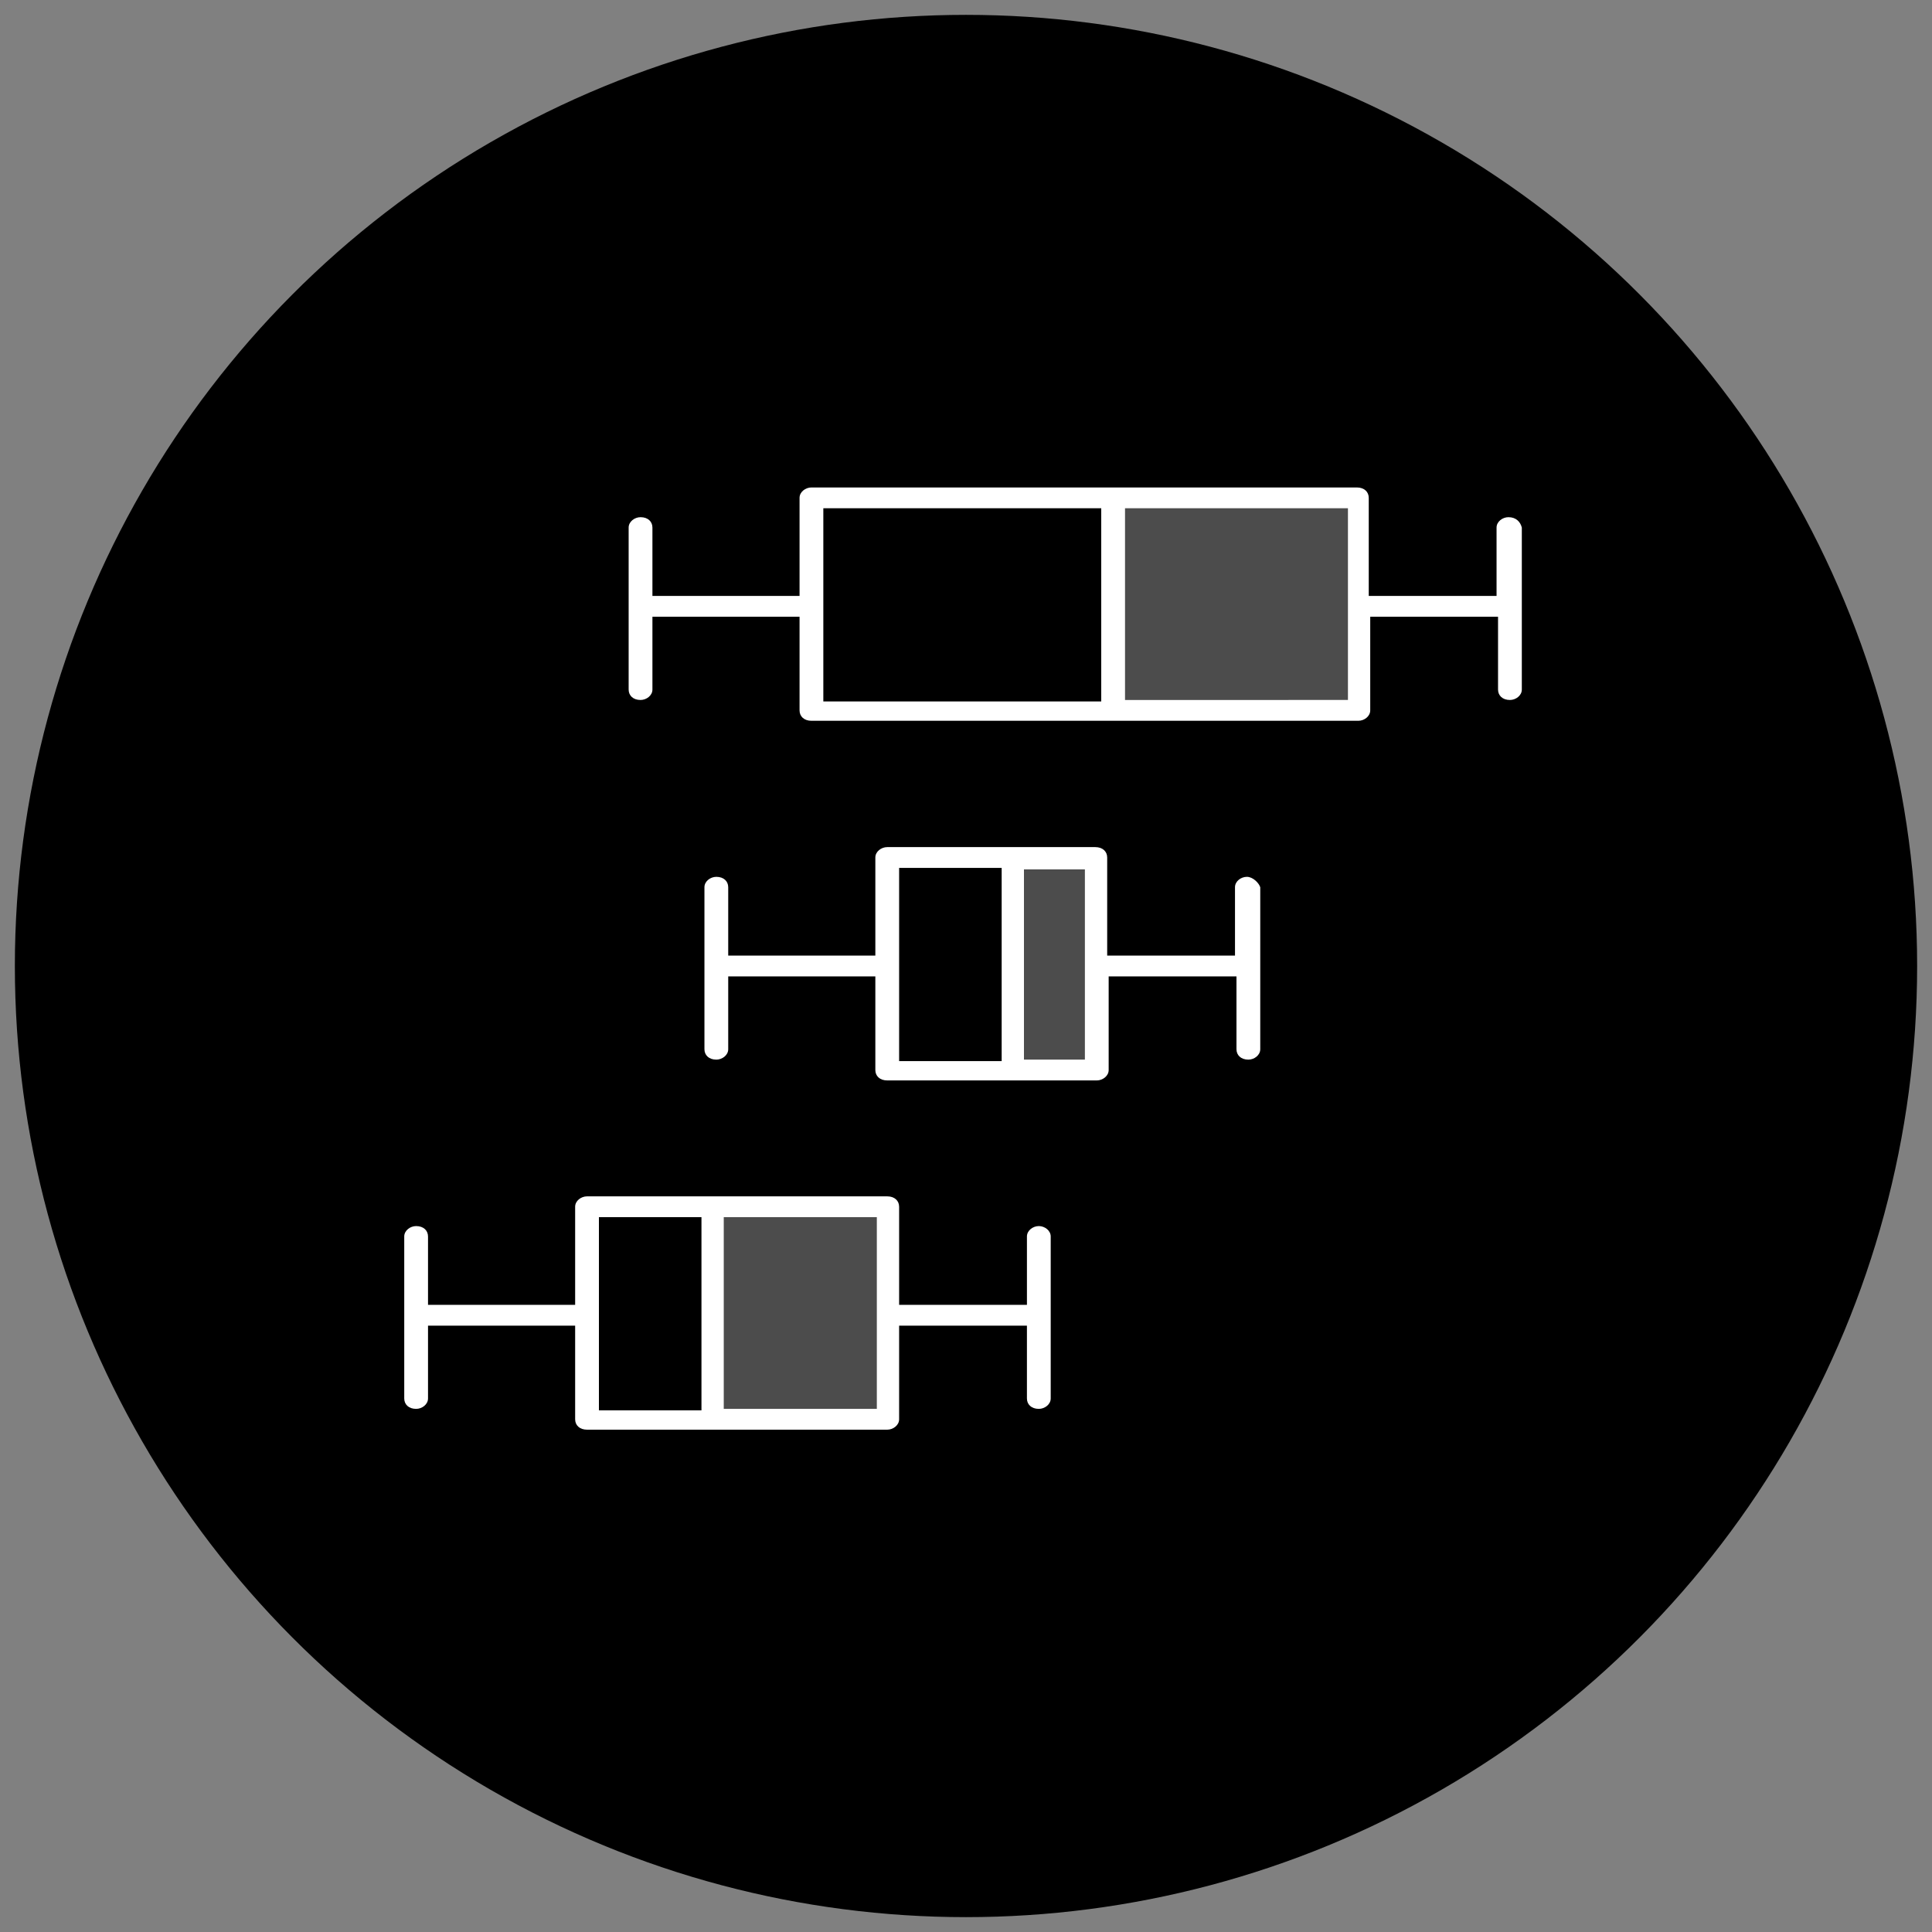 <svg id="icon-box_plot_2" xmlns="http://www.w3.org/2000/svg" viewBox="0 0 130 130">
  <rect x="0" y="0" width="130" height="130" fill="#808080" stroke="none"/>
  <style>
    .bg {
      fill: hsl(280, 84%, 31%);
    }
    .c1 {
      opacity: 0.3;
      enable-background: new;
    }
    .c2 {
      fill: #FFFFFF;
    }
  </style>
  <circle class="bg" cx="65" cy="65" r="64"/>
  <g>
    <g class="c1">
      <rect class="c2" x="48" y="81.3" width="11.2" height="14.1"/>
    </g>
    <path class="c2" d="M69.9,82.5c-0.4,0-0.8,0.3-0.8,0.7v4.6h-8.6v-6.6c0-0.4-0.3-0.7-0.8-0.7H39.5c-0.4,0-0.8,0.3-0.8,0.7v6.6h-9.9
      		v-4.6c0-0.4-0.3-0.7-0.8-0.7c-0.4,0-0.8,0.3-0.8,0.7v10.9c0,0.4,0.3,0.7,0.8,0.7c0.4,0,0.8-0.3,0.8-0.7v-4.9h9.9v6.3
      		c0,0.4,0.3,0.7,0.8,0.7h20.2c0.4,0,0.8-0.3,0.8-0.7v-6.3h8.6v4.9c0,0.4,0.3,0.7,0.8,0.7c0.4,0,0.8-0.3,0.8-0.7V83.2
      		C70.7,82.8,70.3,82.5,69.9,82.5z M40.3,81.9h6.9v12.9c0,0,0,0,0,0.1h-6.9V81.9z M48.7,94.8C48.7,94.8,48.8,94.8,48.7,94.8l0-12.9
      		H59v6.6c0,0,0,0,0,0s0,0,0,0v6.3H48.7z"/>
    <g class="c1">
      <rect class="c2" x="68.1" y="57.8" width="5.1" height="14.1"/>
    </g>
    <path class="c2" d="M83.9,59c-0.4,0-0.8,0.3-0.8,0.7v4.6h-8.6v-6.6c0-0.4-0.3-0.7-0.8-0.7H59.7c-0.4,0-0.8,0.3-0.8,0.7v6.6H49
      		v-4.6c0-0.4-0.3-0.7-0.8-0.7c-0.4,0-0.8,0.3-0.8,0.7v10.9c0,0.4,0.3,0.7,0.8,0.7c0.4,0,0.8-0.3,0.8-0.7v-4.9h9.9V72
      		c0,0.4,0.3,0.7,0.8,0.7h14.1c0.4,0,0.8-0.3,0.8-0.7v-6.3h8.6v4.9c0,0.4,0.3,0.7,0.8,0.7c0.4,0,0.8-0.3,0.8-0.7V59.7
      		C84.7,59.4,84.3,59,83.9,59z M60.5,58.4h6.9v12.9c0,0,0,0,0,0.1h-6.9V58.4z M68.9,71.4C68.9,71.3,68.9,71.3,68.9,71.4l0-12.9H73V65
      		c0,0,0,0,0,0s0,0,0,0v6.3H68.9z"/>
    <g>
      <g class="c1">
        <rect class="c2" x="74.9" y="33.6" width="15.9" height="14.1"/>
      </g>
      <path class="c2" d="M101.5,34.8c-0.4,0-0.8,0.3-0.8,0.7v4.6h-8.6v-6.6c0-0.4-0.3-0.7-0.8-0.7H54.6c-0.4,0-0.8,0.3-0.8,0.7v6.6
      			h-9.9v-4.6c0-0.4-0.3-0.7-0.8-0.7c-0.4,0-0.8,0.3-0.8,0.7v10.9c0,0.4,0.3,0.7,0.8,0.7c0.4,0,0.8-0.3,0.8-0.7v-4.9h9.9v6.3
      			c0,0.4,0.3,0.7,0.8,0.7h36.8c0.4,0,0.8-0.3,0.8-0.7v-6.3h8.6v4.9c0,0.4,0.3,0.7,0.8,0.7c0.4,0,0.8-0.3,0.8-0.7V35.5
      			C102.3,35.1,102,34.8,101.5,34.8z M55.4,34.2h18.7v12.9c0,0,0,0,0,0.1H55.4V34.2z M75.7,47.1C75.7,47.1,75.7,47.1,75.7,47.1
      			l0-12.9h15v6.6c0,0,0,0,0,0s0,0,0,0v6.3H75.7z"/>
    </g>
  </g>
</svg>
